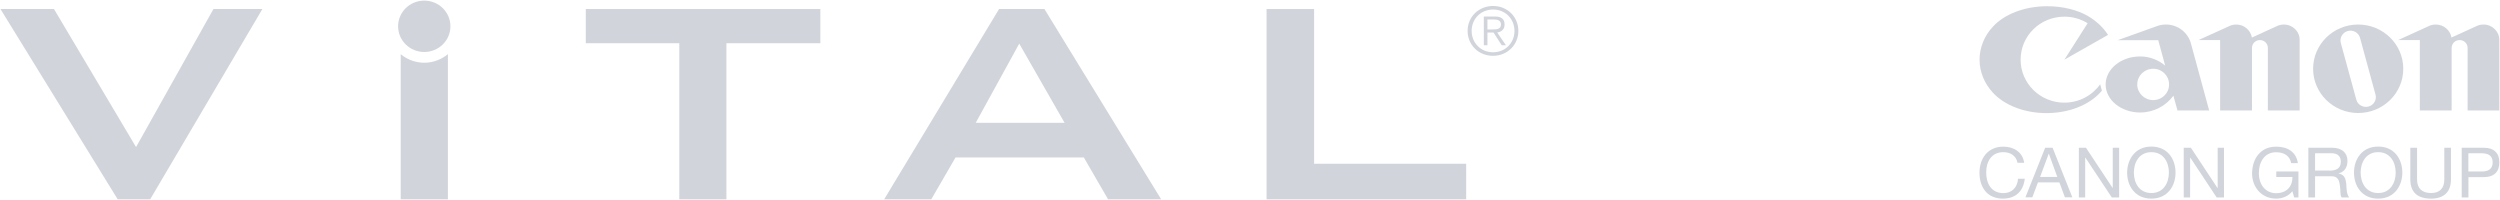 <svg width="250" height="20" viewBox="0 0 250 20" fill="#D1D5DB" xmlns="http://www.w3.org/2000/svg">
<path d="M206.439 10.264C204.021 10.264 202.062 8.34 202.062 5.966C202.062 3.591 204.012 1.668 206.439 1.668C207.288 1.668 208.085 1.906 208.761 2.323L206.439 5.966L210.806 3.489C210.329 2.749 209.653 2.111 208.822 1.617C207.773 1.004 206.317 0.621 204.714 0.621C202.418 0.621 200.399 1.447 199.281 2.672C198.449 3.574 197.955 4.723 197.955 5.966C197.955 7.209 198.449 8.357 199.281 9.26C200.407 10.494 202.392 11.311 204.645 11.311C206.906 11.311 208.891 10.494 210.017 9.26C210.078 9.2 210.139 9.132 210.191 9.055L210.017 8.426C209.237 9.532 207.92 10.264 206.439 10.264Z"/>
<path d="M220.918 11.047L219.09 4.332C218.795 3.251 217.79 2.451 216.594 2.451C216.282 2.451 215.988 2.502 215.711 2.604L211.768 4.017H215.823L216.516 6.562C215.841 5.991 214.965 5.643 214.012 5.643C212.106 5.643 210.563 6.902 210.563 8.451C210.563 9.991 212.106 11.251 214.012 11.251C215.381 11.251 216.594 10.587 217.34 9.574L217.747 11.047H220.918V11.047ZM215.321 10.008C214.445 10.008 213.726 9.311 213.726 8.443C213.726 7.574 214.437 6.877 215.321 6.877C216.204 6.877 216.906 7.574 216.906 8.443C216.915 9.302 216.204 10.008 215.321 10.008Z"/>
<path d="M228.388 2.451C228.154 2.451 227.92 2.502 227.721 2.596L225.191 3.753C225.061 3.013 224.411 2.451 223.622 2.451C223.38 2.451 223.154 2.502 222.955 2.596L219.844 4.008H222.01V11.047H225.199V4.791C225.199 4.357 225.555 4.008 225.988 4.008C226.43 4.008 226.785 4.357 226.785 4.791V11.047H229.966V4.008C229.983 3.149 229.264 2.451 228.388 2.451Z"/>
<path d="M248.354 2.451C248.111 2.451 247.886 2.502 247.678 2.596L245.147 3.753C245.026 3.013 244.367 2.451 243.57 2.451C243.328 2.451 243.102 2.502 242.903 2.596L239.809 4.008H241.984V11.047H245.165V4.791C245.165 4.357 245.52 4.008 245.962 4.008C246.404 4.008 246.759 4.357 246.759 4.791V11.047H249.939V4.008C249.939 3.149 249.229 2.451 248.354 2.451Z"/>
<path d="M240.329 6.877C240.329 9.328 238.31 11.302 235.815 11.302C233.328 11.302 231.309 9.319 231.309 6.877C231.309 4.434 233.328 2.451 235.815 2.451C238.31 2.451 240.329 4.434 240.329 6.877ZM236.005 3.796C235.867 3.268 235.312 2.962 234.792 3.098C234.255 3.243 233.943 3.779 234.082 4.298L235.633 9.966C235.771 10.485 236.317 10.791 236.846 10.655C237.374 10.519 237.695 9.983 237.548 9.455L236.005 3.796Z"/>
<path d="M201.75 16.272C201.603 15.566 201.04 15.217 200.338 15.217C199.133 15.217 198.622 16.187 198.622 17.226C198.622 18.366 199.133 19.311 200.347 19.311C201.222 19.311 201.75 18.698 201.802 17.872H202.478C202.34 19.123 201.568 19.864 200.286 19.864C198.718 19.864 197.946 18.723 197.946 17.277C197.946 15.83 198.787 14.664 200.338 14.664C201.395 14.664 202.27 15.217 202.418 16.281H201.75V16.272Z"/>
<path d="M204.515 14.774H205.26L207.236 19.736H206.491L205.936 18.238H203.796L203.232 19.736H202.539L204.515 14.774ZM204.012 17.694H205.728L204.887 15.379H204.87L204.012 17.694Z"/>
<path d="M207.886 14.774H208.596L211.265 18.8H211.274V14.774H211.915V19.745H211.179L208.536 15.762H208.518V19.745H207.886V14.774Z"/>
<path d="M215.139 14.655C216.742 14.655 217.556 15.898 217.556 17.26C217.556 18.613 216.742 19.864 215.139 19.864C213.527 19.864 212.712 18.621 212.712 17.26C212.721 15.906 213.536 14.655 215.139 14.655ZM215.139 19.302C216.369 19.302 216.889 18.255 216.889 17.26C216.889 16.255 216.369 15.217 215.139 15.217C213.908 15.217 213.388 16.255 213.388 17.26C213.388 18.264 213.908 19.302 215.139 19.302Z"/>
<path d="M218.371 14.774H219.09L221.75 18.8H221.768V14.774H222.4V19.745H221.664L219.029 15.762H219.012V19.745H218.371V14.774Z"/>
<path d="M229.237 19.123C228.839 19.634 228.206 19.864 227.617 19.864C226.109 19.864 225.208 18.664 225.208 17.362C225.208 15.915 226.014 14.664 227.617 14.664C228.717 14.664 229.61 15.149 229.792 16.315H229.116C228.986 15.566 228.371 15.226 227.617 15.226C226.395 15.226 225.884 16.272 225.884 17.336C225.884 18.375 226.49 19.319 227.617 19.319C228.666 19.319 229.272 18.613 229.237 17.702H227.626V17.149H229.844V19.745H229.419L229.237 19.123Z"/>
<path d="M230.832 14.774H233.215C234.168 14.774 234.749 15.277 234.749 16.077C234.749 16.681 234.489 17.174 233.873 17.336V17.353C234.463 17.464 234.575 17.898 234.627 18.374C234.662 18.851 234.645 19.404 234.922 19.745H234.168C233.977 19.54 234.081 19.004 233.986 18.519C233.908 18.034 233.795 17.625 233.146 17.625H231.508V19.745H230.832V14.774ZM232.912 17.064C233.536 17.064 234.081 16.902 234.081 16.179C234.081 15.685 233.813 15.328 233.18 15.328H231.508V17.055H232.912V17.064Z"/>
<path d="M237.816 14.655C239.428 14.655 240.234 15.898 240.234 17.26C240.234 18.613 239.419 19.864 237.816 19.864C236.204 19.864 235.399 18.621 235.399 17.26C235.399 15.906 236.213 14.655 237.816 14.655ZM237.816 19.302C239.047 19.302 239.567 18.255 239.567 17.26C239.567 16.255 239.047 15.217 237.816 15.217C236.586 15.217 236.066 16.255 236.066 17.26C236.066 18.264 236.586 19.302 237.816 19.302Z"/>
<path d="M245.095 17.949C245.095 19.209 244.376 19.864 243.102 19.864C241.802 19.864 241.031 19.268 241.031 17.949V14.774H241.707V17.949C241.707 18.834 242.21 19.302 243.111 19.302C243.969 19.302 244.428 18.826 244.428 17.949V14.774H245.095V17.949V17.949Z"/>
<path d="M246.17 14.774H248.388C249.402 14.774 249.939 15.319 249.939 16.247C249.939 17.174 249.402 17.719 248.388 17.711H246.846V19.745H246.17V14.774V14.774ZM246.837 17.149H248.154C248.917 17.157 249.264 16.834 249.264 16.238C249.264 15.643 248.926 15.328 248.154 15.328H246.837V17.149Z"/>
<path fill-rule="evenodd" clip-rule="evenodd" d="M72.643 4.323H82.036V0.902H58.579V4.323H67.929V19.932H72.643V4.323Z"/>
<path fill-rule="evenodd" clip-rule="evenodd" d="M97.574 12.281L101.924 4.366L106.456 12.281H97.574ZM88.414 19.932H93.128L95.555 15.745H108.38L110.806 19.932H116.118L104.445 0.902H99.905L88.414 19.932Z"/>
<path fill-rule="evenodd" clip-rule="evenodd" d="M11.768 19.932H15.018L26.24 0.902H21.344L13.605 14.706L5.399 0.902H0.044L11.768 19.932Z"/>
<path fill-rule="evenodd" clip-rule="evenodd" d="M126.655 19.932H146.62V16.375H131.412V0.902H126.655V19.932Z"/>
<path fill-rule="evenodd" clip-rule="evenodd" d="M42.426 6.272C41.525 6.272 40.711 5.94 40.069 5.421V19.932H44.792V5.413C44.142 5.94 43.328 6.272 42.426 6.272Z"/>
<path fill-rule="evenodd" clip-rule="evenodd" d="M42.426 0.06C43.873 0.06 45.043 1.209 45.043 2.63C45.043 4.051 43.873 5.2 42.426 5.2C40.979 5.2 39.809 4.051 39.809 2.63C39.809 1.209 40.979 0.06 42.426 0.06Z"/>
<path d="M151.837 3.089C151.837 4.485 150.737 5.583 149.298 5.583C147.86 5.583 146.759 4.494 146.759 3.089C146.759 1.685 147.868 0.596 149.307 0.596C150.745 0.596 151.837 1.685 151.837 3.089ZM147.166 3.089C147.166 4.281 148.076 5.226 149.307 5.226C150.537 5.226 151.447 4.281 151.447 3.089C151.447 1.898 150.537 0.953 149.307 0.953C148.076 0.953 147.166 1.898 147.166 3.089ZM148.744 4.528H148.38V1.651H149.506C150.165 1.651 150.459 1.932 150.459 2.451C150.459 2.962 150.121 3.192 149.723 3.251L150.598 4.528H150.173L149.35 3.251H148.744V4.528V4.528ZM149.22 2.945C149.662 2.945 150.095 2.928 150.095 2.443C150.095 2.043 149.757 1.949 149.402 1.949H148.744V2.945H149.22Z"/>
</svg>
